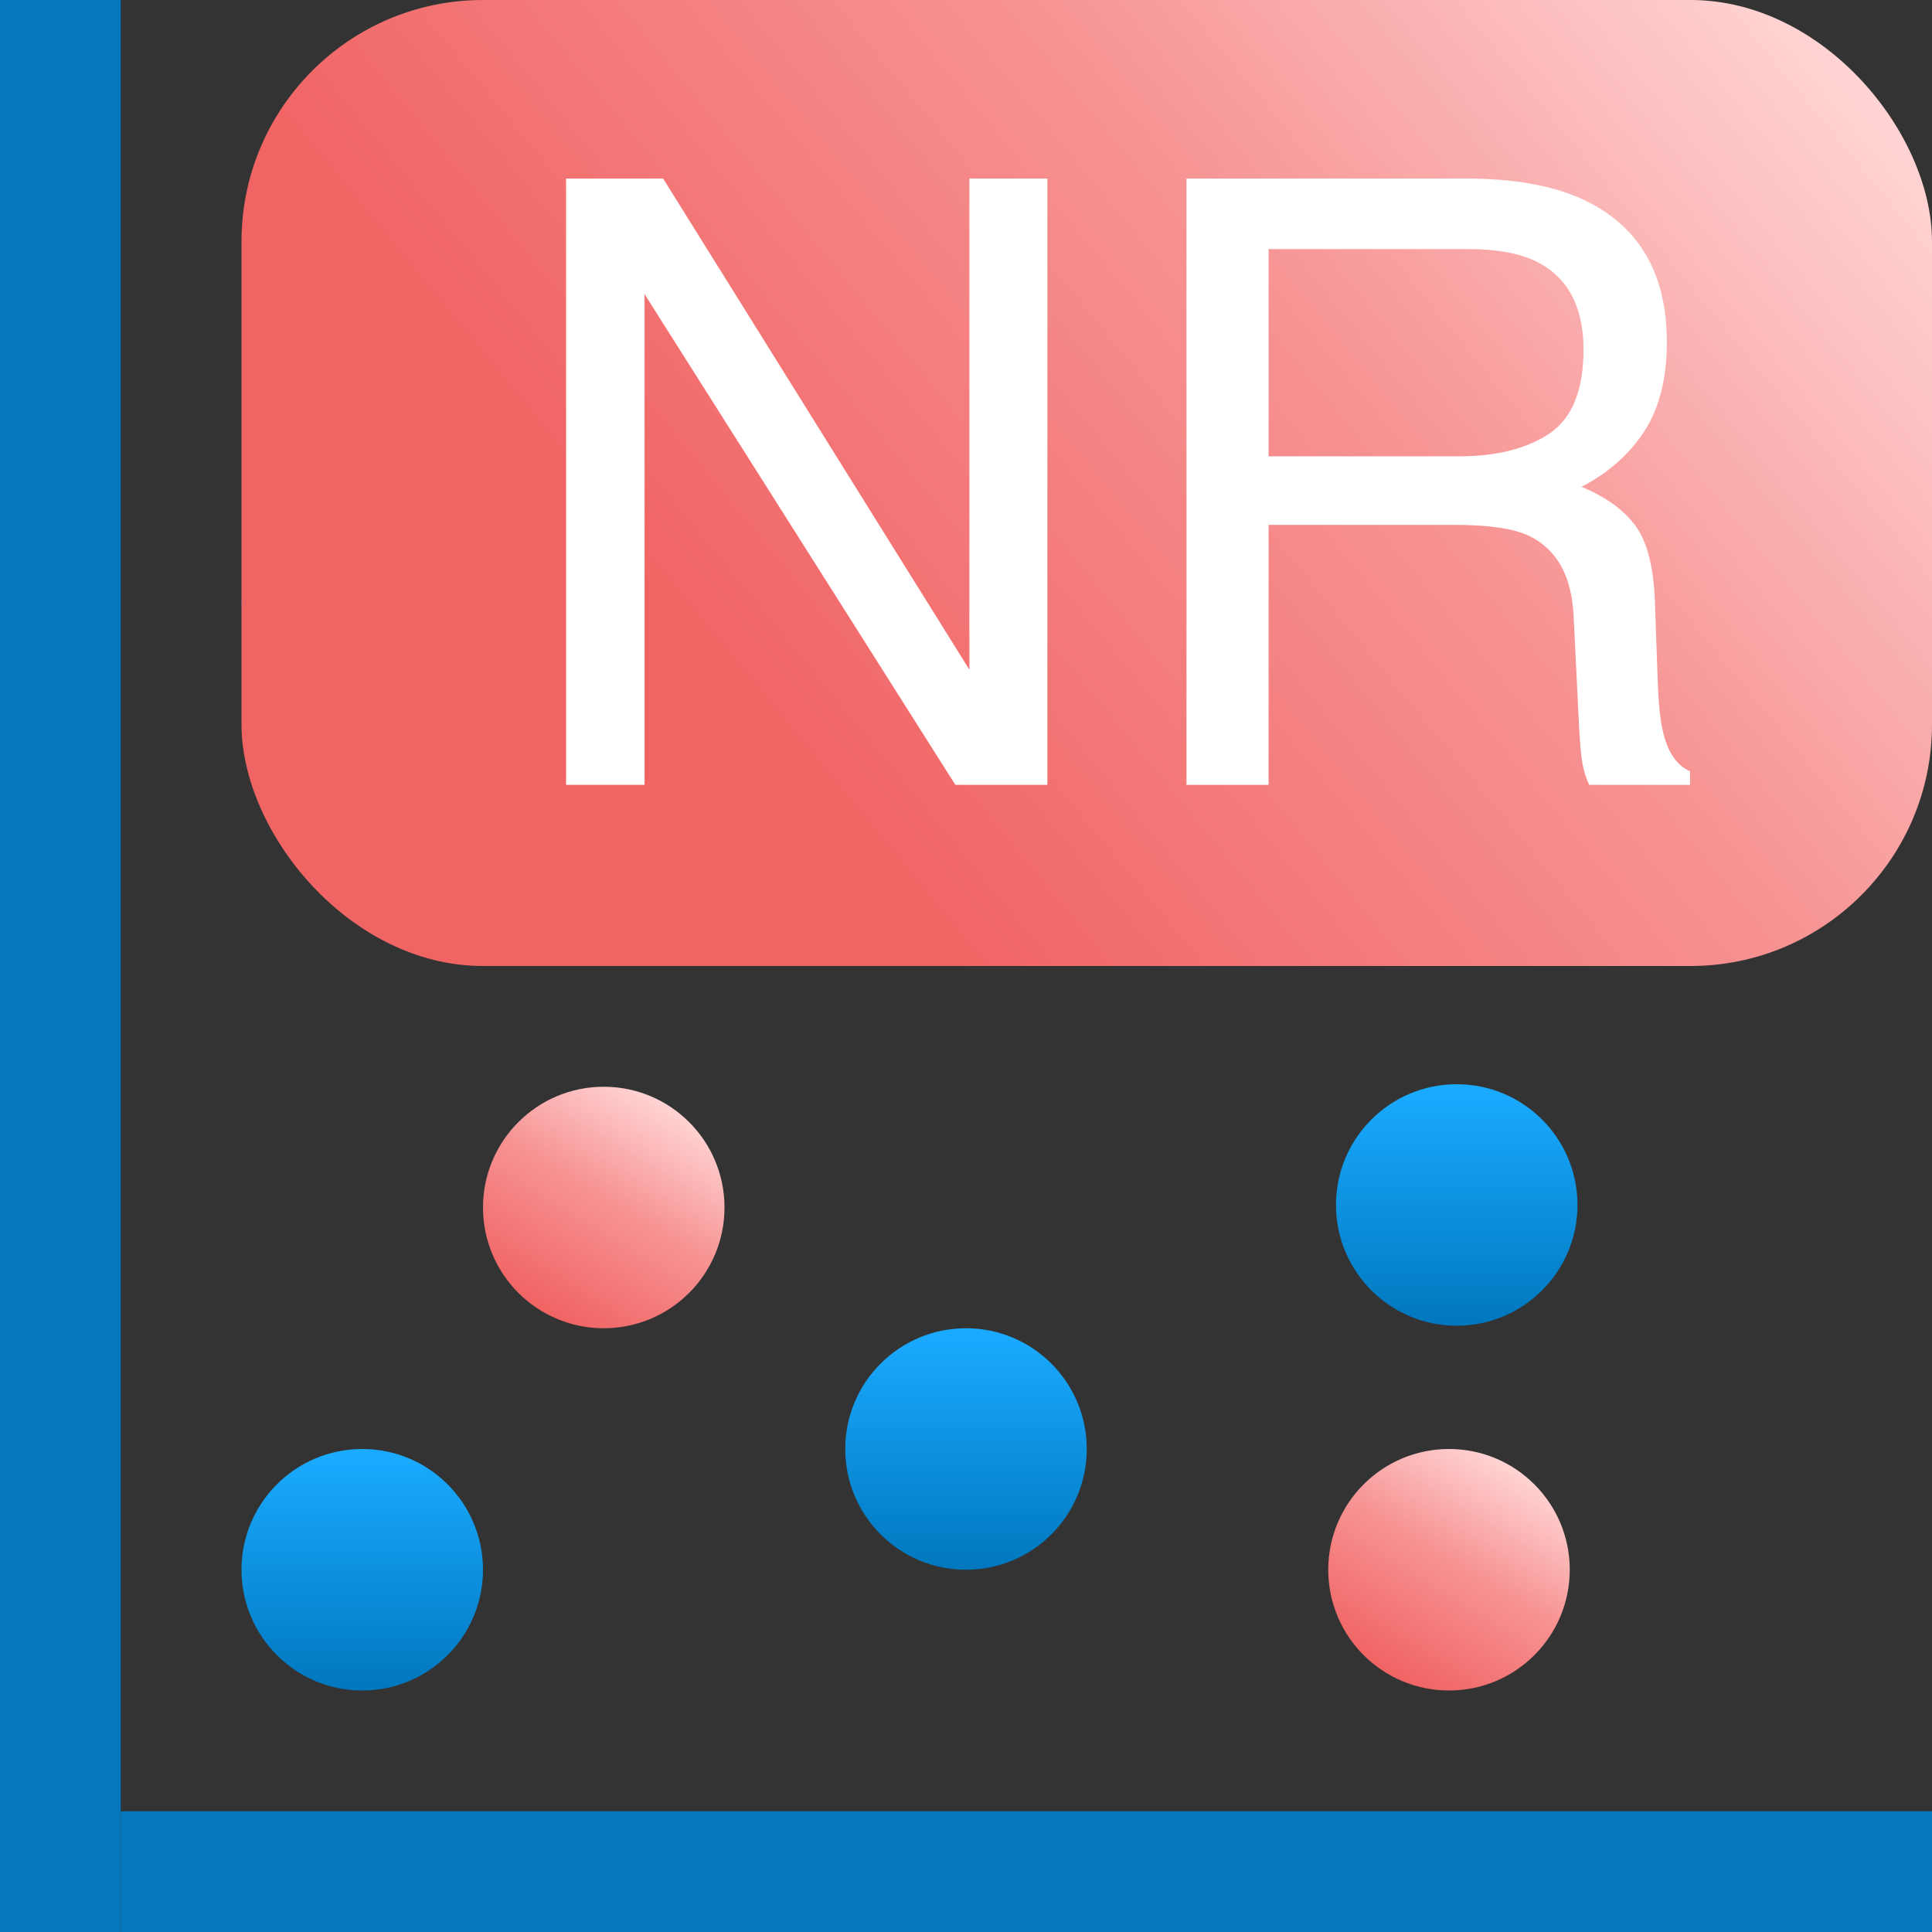 <?xml version="1.0" encoding="UTF-8"?>
<svg width="16px" height="16px" viewBox="0 0 16 16" version="1.1" xmlns="http://www.w3.org/2000/svg" xmlns:xlink="http://www.w3.org/1999/xlink">
    <rect x="0" y="0" width="16" height="16" fill="#333333" stroke="none"/>
    <title>neutron_rt_16x16</title>
    <defs>
        <linearGradient x1="50%" y1="3.495%" x2="50%" y2="100%" id="linearGradient-1">
            <stop stop-color="#1AAAFF" offset="0%"></stop>
            <stop stop-color="#0077BE" offset="100%"></stop>
        </linearGradient>
        <linearGradient x1="25.519%" y1="92.611%" x2="76.703%" y2="8.201%" id="linearGradient-2">
            <stop stop-color="#F16464" offset="0%"></stop>
            <stop stop-color="#F79494" offset="54.5%"></stop>
            <stop stop-color="#FFD3D3" offset="100%"></stop>
        </linearGradient>
        <linearGradient x1="25.519%" y1="63.914%" x2="103.462%" y2="26.965%" id="linearGradient-3">
            <stop stop-color="#F16464" offset="0%"></stop>
            <stop stop-color="#F79494" offset="54.5%"></stop>
            <stop stop-color="#FFD3D3" offset="100%"></stop>
        </linearGradient>
    </defs>
    <g id="neutron_rt_16x16" stroke="none" stroke-width="1" fill="none" fill-rule="evenodd">
        <g id="Group">
            <circle id="Oval-Copy-21" fill="url(#linearGradient-1)" cx="3" cy="13" r="1"></circle>
            <circle id="Oval-Copy-22" fill="url(#linearGradient-1)" cx="8" cy="12" r="1"></circle>
            <circle id="Oval-Copy-23" fill="url(#linearGradient-2)" cx="5" cy="10" r="1"></circle>
            <circle id="Oval-Copy-26" fill="url(#linearGradient-1)" cx="12.064" cy="9.979" r="1"></circle>
            <circle id="Oval-Copy-24" fill="url(#linearGradient-2)" cx="12" cy="13" r="1"></circle>
            <circle id="Oval-Copy-25" fill="#0077BE" cx="3" cy="5" r="1"></circle>
            <polygon id="Fill-1" fill="#0477BD" points="0 16 1 16 1 0 0 0"></polygon>
            <polygon id="Fill-2" fill="#0477BD" points="1 16 16 16 16 15 1 15"></polygon>
        </g>
        <rect id="Rectangle-Copy-7" fill="url(#linearGradient-3)" x="2" y="0" width="14" height="8" rx="2"></rect>
        <path d="M4.688,1.479 L5.492,1.479 L8.028,5.546 L8.028,1.479 L8.674,1.479 L8.674,6.5 L7.912,6.5 L5.338,2.436 L5.338,6.5 L4.688,6.5 L4.688,1.479 Z M12.078,3.779 C12.397,3.779 12.649,3.715 12.835,3.588 C13.021,3.46 13.114,3.23 13.114,2.897 C13.114,2.54 12.984,2.296 12.724,2.166 C12.585,2.098 12.399,2.063 12.167,2.063 L10.506,2.063 L10.506,3.779 L12.078,3.779 Z M9.826,1.479 L12.15,1.479 C12.533,1.479 12.848,1.535 13.097,1.646 C13.568,1.861 13.804,2.256 13.804,2.833 C13.804,3.133 13.742,3.379 13.618,3.571 C13.494,3.762 13.32,3.916 13.097,4.032 C13.293,4.112 13.44,4.217 13.539,4.347 C13.638,4.477 13.694,4.687 13.705,4.979 L13.729,5.652 C13.736,5.844 13.752,5.986 13.777,6.08 C13.818,6.239 13.891,6.342 13.996,6.387 L13.996,6.5 L13.162,6.5 C13.139,6.457 13.121,6.401 13.107,6.333 C13.093,6.264 13.082,6.132 13.073,5.936 L13.032,5.099 C13.016,4.771 12.894,4.551 12.666,4.439 C12.536,4.377 12.332,4.347 12.054,4.347 L10.506,4.347 L10.506,6.5 L9.826,6.5 L9.826,1.479 Z" id="NR" fill="#FFFFFF" fill-rule="nonzero"></path>
    </g>
</svg>